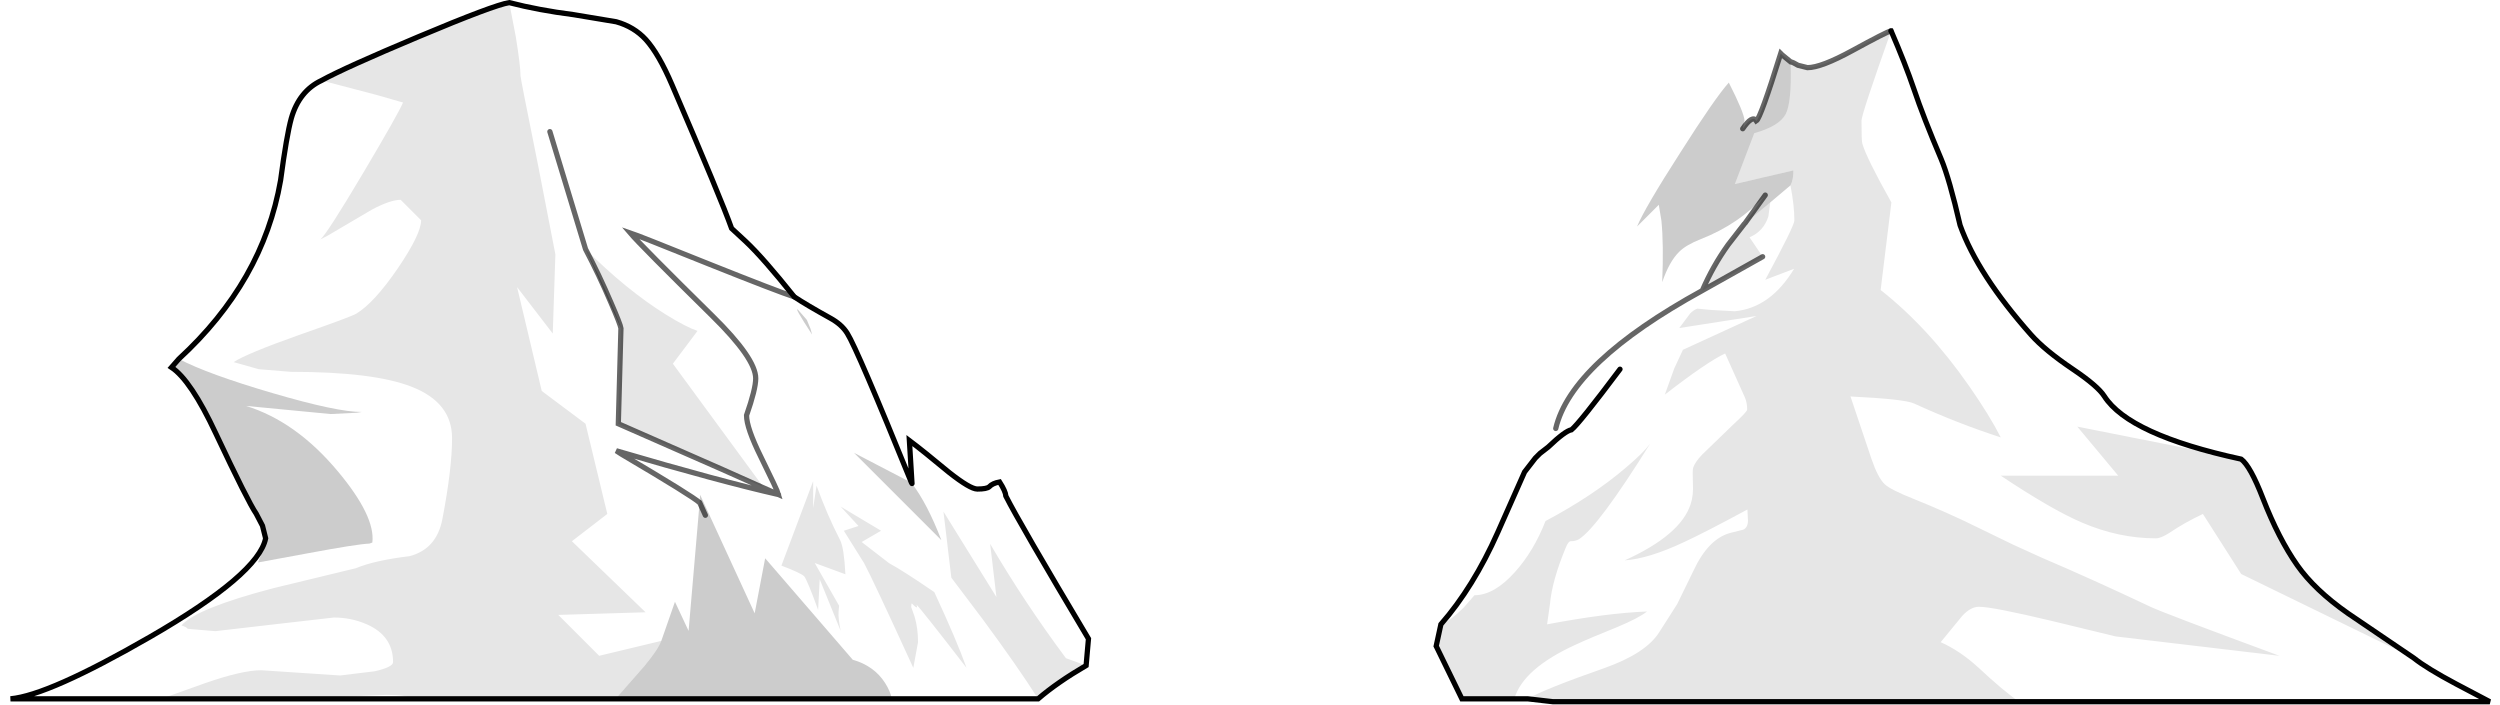 <?xml version="1.0" encoding="UTF-8" standalone="no"?>
<svg xmlns:xlink="http://www.w3.org/1999/xlink" height="134.45px" width="476.7px" xmlns="http://www.w3.org/2000/svg">
  <g transform="matrix(1.0, 0.0, 0.0, 1.0, 2.0, 0.45)">
    <path d="M458.3 125.05 Q460.75 127.0 466.3 129.95 L472.75 133.35 383.0 133.35 Q380.0 131.3 375.25 126.85 371.75 123.65 368.05 122.0 L372.15 117.0 Q373.75 115.25 375.35 115.25 377.95 115.25 389.45 118.0 L401.4 120.9 432.65 124.6 Q410.7 116.5 408.05 115.25 396.95 110.0 387.35 105.9 L381.85 103.4 374.85 100.0 Q369.4 97.3 362.7 94.6 358.55 92.95 357.4 91.9 356.1 90.7 354.85 87.05 L350.85 75.15 Q361.2 75.65 363.0 76.5 371.3 80.3 379.5 82.95 377.4 78.8 373.5 73.2 365.7 62.0 356.6 54.85 L358.65 38.15 Q353.85 29.6 353.1 26.9 352.95 26.4 352.95 22.55 352.95 21.35 358.6 5.45 361.3 11.7 362.95 16.55 364.75 21.9 368.15 29.9 369.7 33.6 371.75 42.5 375.15 51.95 385.25 63.35 387.9 66.35 393.25 69.95 398.0 73.15 399.25 75.1 403.95 82.45 425.35 87.1 L394.1 80.9 401.9 90.25 379.5 90.25 Q389.25 96.75 395.0 99.2 402.0 102.2 409.1 102.2 410.05 102.2 411.75 101.1 414.55 99.2 418.05 97.55 L425.35 109.0 458.3 125.05 M289.3 132.8 L286.75 132.8 Q288.4 127.05 298.5 122.45 301.2 121.2 306.3 119.15 310.5 117.4 312.05 116.15 304.35 116.45 293.0 118.6 L293.55 114.7 Q293.95 110.25 296.55 104.0 297.05 102.75 297.5 102.75 298.45 102.75 299.1 102.35 302.75 100.0 312.65 84.15 311.3 85.95 308.1 88.65 301.75 94.1 292.7 98.9 290.45 104.65 286.85 108.65 282.9 113.05 279.15 113.05 L277.1 115.4 Q274.65 117.85 272.75 118.6 278.95 111.5 283.6 101.05 L288.7 89.55 290.75 86.9 291.65 86.0 293.2 84.8 Q296.45 81.7 297.65 81.5 299.1 80.35 306.9 69.95 L302.6 73.25 Q297.7 77.35 294.65 81.25 297.6 68.7 322.6 54.95 L334.1 48.5 331.6 44.8 Q334.3 43.65 335.2 40.8 L335.55 38.15 339.4 34.9 Q340.15 38.7 340.15 41.6 340.15 42.6 334.6 52.9 L340.1 50.8 Q335.6 58.25 328.8 58.9 L324.25 58.65 321.65 58.4 Q320.95 58.65 320.3 59.3 L318.2 62.1 332.95 59.8 318.9 66.25 317.25 69.8 315.45 74.8 Q323.5 68.55 326.95 66.95 L330.7 75.3 Q331.15 76.3 331.15 77.65 331.15 78.05 328.6 80.4 L322.6 86.2 Q321.2 87.65 320.85 88.75 320.7 89.2 320.8 91.6 320.95 94.0 320.35 95.75 318.4 101.6 307.8 106.4 312.35 106.1 319.15 102.9 323.05 101.1 331.2 96.7 L331.3 98.8 Q331.3 100.15 330.4 100.55 L328.0 101.15 Q323.75 102.25 320.9 108.4 L317.8 114.75 314.35 120.15 Q311.8 124.15 303.9 126.95 292.6 130.9 289.3 132.8 M171.9 91.75 L171.4 83.55 Q174.0 85.5 179.0 89.65 183.0 92.8 184.35 92.8 186.2 92.8 186.65 92.35 187.25 91.7 188.6 91.45 189.75 93.25 189.8 94.15 192.4 99.3 205.55 121.35 L205.1 126.45 201.25 125.05 Q193.25 114.3 186.8 103.25 L188.0 113.4 177.9 97.1 179.4 109.7 185.4 117.65 Q192.15 126.8 195.95 132.8 L168.05 132.8 Q167.8 131.4 166.75 129.75 164.65 126.5 160.6 125.35 L143.9 106.0 141.9 116.5 131.5 93.9 131.4 95.35 131.4 95.4 129.3 119.85 126.7 114.3 124.1 121.75 112.25 124.6 104.45 116.8 121.1 116.3 107.05 102.75 113.8 97.55 109.65 80.35 101.3 74.1 96.6 54.3 103.4 63.15 103.9 48.05 100.6 31.05 Q97.25 14.5 97.25 14.0 97.25 12.1 96.35 6.55 L95.1 0.05 Q100.7 1.5 107.4 2.35 L115.5 3.7 Q118.9 4.65 121.15 7.1 123.6 9.8 126.15 15.75 135.55 37.6 137.5 43.1 L140.2 45.6 Q143.55 48.75 149.45 56.15 151.7 57.65 156.3 60.2 158.5 61.4 159.55 63.1 161.45 66.1 171.8 91.6 L160.85 85.9 177.5 102.55 Q174.85 95.65 171.9 91.75 M76.15 132.8 L56.35 132.8 65.65 132.3 71.6 132.05 Q75.9 132.05 76.15 132.8 M28.75 132.8 L0.0 132.8 Q7.25 132.15 26.6 121.0 47.3 109.05 48.65 102.2 L48.05 104.65 47.2 106.8 56.7 105.05 Q66.05 103.3 68.45 103.2 L69.0 103.0 Q69.6 98.0 62.4 89.4 54.45 79.9 44.9 76.95 L61.05 78.5 66.05 78.25 67.0 78.1 Q62.4 78.15 49.95 74.5 37.65 70.9 32.1 68.0 48.15 53.25 51.5 33.95 52.65 25.35 53.55 22.1 55.05 16.9 59.3 14.9 L69.8 17.65 74.85 19.1 Q74.0 21.15 67.3 32.45 60.35 44.15 59.1 45.2 L60.45 44.5 68.95 39.5 Q72.45 37.65 74.4 37.65 L78.3 41.55 Q78.3 44.15 73.9 50.65 69.35 57.3 65.95 59.35 65.1 59.9 54.95 63.45 44.95 67.0 42.55 68.6 L47.35 69.95 53.45 70.45 Q69.25 70.45 76.5 73.3 84.2 76.3 84.2 83.1 84.2 88.9 82.35 98.55 81.25 104.25 76.1 105.6 69.45 106.4 65.85 107.9 L50.15 111.7 Q35.45 115.55 32.6 118.8 33.75 119.2 33.75 119.45 L39.05 119.9 50.3 118.6 61.65 117.3 Q65.0 117.3 67.95 118.6 72.95 120.8 72.95 125.8 72.95 126.75 69.45 127.55 L62.85 128.35 47.8 127.35 Q44.2 127.35 37.15 129.8 L28.75 132.8 M162.3 102.9 L166.0 100.75 158.3 96.15 161.7 99.85 158.9 100.75 162.75 106.9 Q164.4 109.95 172.15 126.9 L173.05 122.0 Q173.05 119.35 172.4 117.15 L171.75 115.3 171.8 114.65 171.8 114.75 171.85 114.6 Q173.2 116.0 172.75 114.85 173.5 115.5 182.3 126.9 180.45 121.7 176.15 112.45 170.0 108.25 167.55 106.95 L162.3 102.9 M109.65 47.05 L102.85 24.65 109.65 47.05 116.4 62.15 115.9 80.35 135.7 89.05 143.5 92.35 126.3 68.9 131.0 62.65 Q128.8 61.9 125.0 59.55 117.45 54.85 109.65 47.05 M149.45 56.15 Q146.35 55.15 133.2 49.9 119.65 44.45 118.15 43.95 120.15 46.3 133.8 59.75 142.1 67.9 142.1 71.7 142.1 73.75 140.35 78.75 140.35 81.15 143.1 86.7 146.25 93.1 146.45 93.85 L135.7 89.05 146.45 93.85 Q146.25 93.1 143.1 86.7 140.35 81.15 140.35 78.75 142.1 73.75 142.1 71.7 142.1 67.9 133.8 59.75 120.15 46.3 118.15 43.95 119.65 44.45 133.2 49.9 146.35 55.15 149.45 56.15 M146.45 93.85 Q135.4 91.35 115.5 85.5 L116.5 86.15 Q130.15 94.2 131.4 95.4 130.15 94.2 116.5 86.15 L115.5 85.5 Q135.4 91.35 146.45 93.85 M152.55 62.25 L151.85 60.55 150.2 58.65 Q149.2 57.75 152.85 63.35 L152.55 62.25 M153.05 96.45 L153.05 91.3 147.0 107.4 Q150.8 108.85 151.35 109.45 151.95 110.2 154.0 115.85 L154.3 110.0 158.3 119.85 Q157.8 117.4 157.9 116.15 L158.0 115.05 153.35 106.9 159.2 109.05 Q158.95 104.05 158.2 102.55 155.7 97.7 153.7 92.15 L153.05 96.45" fill="#ffffff" fill-opacity="0.0" fill-rule="evenodd" stroke="none"/>
    <path d="M425.35 87.1 Q427.1 88.4 429.5 94.6 432.5 102.3 436.05 107.35 439.35 112.05 445.7 116.5 L458.3 125.05 425.35 109.0 418.05 97.55 Q414.55 99.2 411.75 101.1 410.05 102.2 409.1 102.2 402.0 102.2 395.0 99.2 389.25 96.75 379.5 90.25 L401.9 90.25 394.1 80.9 425.35 87.1 M383.0 133.35 L294.1 133.35 289.3 132.8 Q292.6 130.9 303.9 126.95 311.8 124.15 314.35 120.15 L317.8 114.75 320.9 108.4 Q323.75 102.25 328.0 101.15 L330.4 100.55 Q331.3 100.15 331.3 98.8 L331.2 96.7 Q323.05 101.1 319.15 102.9 312.35 106.1 307.8 106.4 318.4 101.6 320.35 95.75 320.95 94.0 320.8 91.6 320.7 89.2 320.85 88.75 321.2 87.65 322.6 86.2 L328.6 80.4 Q331.15 78.05 331.15 77.65 331.15 76.3 330.7 75.3 L326.95 66.95 Q323.5 68.55 315.45 74.8 L317.25 69.8 318.9 66.25 332.95 59.8 318.2 62.1 320.3 59.3 Q320.95 58.65 321.65 58.4 L324.25 58.65 328.8 58.9 Q335.6 58.25 340.1 50.8 L334.6 52.9 Q340.15 42.6 340.15 41.6 340.15 38.7 339.4 34.9 340.0 33.7 339.95 32.05 L328.8 34.65 332.5 24.95 Q337.3 23.6 338.5 21.3 339.65 19.05 339.45 11.8 L339.45 11.35 Q339.85 11.4 340.85 12.0 L342.65 12.45 Q345.25 12.45 351.2 9.2 357.7 5.65 358.55 5.45 L358.6 5.45 Q352.95 21.35 352.95 22.55 352.95 26.4 353.1 26.9 353.85 29.6 358.65 38.15 L356.6 54.85 Q365.7 62.0 373.5 73.2 377.4 78.8 379.5 82.95 371.3 80.3 363.0 76.5 361.2 75.65 350.85 75.15 L354.85 87.05 Q356.1 90.7 357.4 91.9 358.55 92.95 362.7 94.6 369.4 97.3 374.85 100.0 L381.85 103.4 387.35 105.9 Q396.95 110.0 408.05 115.25 410.7 116.5 432.65 124.6 L401.4 120.9 389.45 118.0 Q377.95 115.25 375.35 115.25 373.75 115.25 372.15 117.0 L368.05 122.0 Q371.75 123.65 375.25 126.85 380.0 131.3 383.0 133.35 M286.75 132.8 L276.75 132.8 271.85 122.75 272.75 118.6 Q274.65 117.85 277.1 115.4 L279.15 113.05 Q282.9 113.05 286.85 108.65 290.45 104.65 292.7 98.9 301.75 94.1 308.1 88.65 311.3 85.95 312.65 84.15 302.75 100.0 299.1 102.35 298.45 102.75 297.5 102.75 297.05 102.75 296.55 104.0 293.95 110.25 293.55 114.7 L293.0 118.6 Q304.35 116.45 312.05 116.15 310.5 117.4 306.3 119.15 301.2 121.2 298.5 122.45 288.4 127.05 286.75 132.8 M322.6 54.95 Q324.6 50.3 327.5 46.25 L330.6 42.25 335.55 38.15 335.2 40.8 Q334.3 43.65 331.6 44.8 L334.1 48.5 322.6 54.95 M205.1 126.45 Q199.55 129.7 195.95 132.8 192.15 126.8 185.4 117.65 L179.4 109.7 177.9 97.1 188.0 113.4 186.8 103.25 Q193.25 114.3 201.25 125.05 L205.1 126.45 M115.4 132.8 L76.15 132.8 Q75.9 132.05 71.6 132.05 L65.65 132.3 56.35 132.8 28.75 132.8 37.15 129.8 Q44.2 127.35 47.8 127.35 L62.85 128.35 69.45 127.55 Q72.95 126.75 72.95 125.8 72.95 120.8 67.95 118.6 65.0 117.3 61.65 117.3 L50.3 118.6 39.05 119.9 33.75 119.45 Q33.75 119.2 32.6 118.8 35.45 115.55 50.15 111.7 L65.85 107.9 Q69.45 106.4 76.1 105.6 81.25 104.25 82.35 98.55 84.2 88.9 84.2 83.1 84.2 76.3 76.5 73.3 69.25 70.45 53.45 70.45 L47.35 69.95 42.55 68.6 Q44.95 67.0 54.95 63.45 65.1 59.9 65.95 59.35 69.35 57.3 73.9 50.65 78.3 44.15 78.3 41.55 L74.4 37.65 Q72.45 37.65 68.95 39.5 L60.45 44.5 59.1 45.2 Q60.35 44.15 67.3 32.45 74.0 21.15 74.85 19.1 L69.8 17.65 59.3 14.9 Q63.75 12.45 77.8 6.55 92.2 0.5 95.1 0.05 L96.35 6.55 Q97.25 12.1 97.25 14.0 97.25 14.5 100.6 31.05 L103.9 48.05 103.4 63.15 96.6 54.3 101.3 74.1 109.65 80.35 113.8 97.55 107.05 102.75 121.1 116.3 104.45 116.8 112.25 124.6 124.1 121.75 Q123.5 123.4 120.8 126.65 L115.4 132.8 M162.3 102.9 L167.55 106.95 Q170.0 108.25 176.15 112.45 180.45 121.7 182.3 126.9 173.5 115.5 172.75 114.85 173.2 116.0 171.85 114.6 L171.8 114.75 171.8 114.65 171.75 115.3 172.4 117.15 Q173.05 119.35 173.05 122.0 L172.15 126.9 Q164.4 109.95 162.75 106.9 L158.9 100.75 161.7 99.85 158.3 96.15 166.0 100.75 162.3 102.9 M109.65 47.05 Q117.45 54.85 125.0 59.55 128.8 61.9 131.0 62.65 L126.3 68.9 143.5 92.35 135.7 89.05 115.9 80.35 116.4 62.15 Q116.3 61.4 114.45 57.15 112.25 52.0 109.65 47.05 M153.05 96.45 L153.7 92.15 Q155.7 97.7 158.2 102.55 158.95 104.05 159.2 109.05 L153.35 106.9 158.0 115.05 157.9 116.15 Q157.8 117.4 158.3 119.85 L154.3 110.0 154.0 115.85 Q151.95 110.2 151.35 109.45 150.8 108.85 147.0 107.4 L153.05 91.3 153.05 96.45" fill="#000000" fill-opacity="0.098" fill-rule="evenodd" stroke="none"/>
    <path d="M330.6 42.25 L330.75 42.1 334.6 36.75 Q329.7 42.25 322.3 45.15 319.5 46.25 318.2 47.55 316.3 49.4 314.95 53.35 315.25 46.15 314.8 41.65 L314.3 38.6 310.15 42.75 Q311.65 39.15 318.4 28.65 325.0 18.25 327.65 15.3 330.5 20.9 330.65 22.5 L330.3 24.1 Q332.15 21.4 332.9 22.6 333.7 22.1 337.55 9.75 L337.8 10.0 339.45 11.8 Q339.65 19.05 338.5 21.3 337.3 23.6 332.5 24.95 L328.8 34.65 339.95 32.05 Q340.0 33.7 339.4 34.9 L335.55 38.15 330.6 42.25 M168.05 132.8 L115.4 132.8 120.8 126.65 Q123.5 123.4 124.1 121.75 L126.7 114.3 129.3 119.85 131.4 95.4 131.4 95.35 131.5 93.9 141.9 116.5 143.9 106.0 160.6 125.35 Q164.65 126.5 166.75 129.75 167.8 131.4 168.05 132.8 M48.65 102.2 L48.05 99.8 46.85 97.5 Q45.3 95.25 39.15 82.2 34.4 72.05 30.7 69.6 L32.1 68.0 Q37.65 70.9 49.95 74.5 62.4 78.15 67.0 78.1 L66.05 78.25 61.05 78.5 44.9 76.95 Q54.45 79.9 62.4 89.4 69.6 98.0 69.0 103.0 L68.45 103.2 Q66.05 103.3 56.7 105.05 L47.2 106.8 48.05 104.65 48.65 102.2 M171.8 91.6 L171.9 91.75 Q174.85 95.65 177.5 102.55 L160.85 85.9 171.8 91.6 M132.5 97.8 L131.4 95.35 132.5 97.8 M152.55 62.25 L152.85 63.35 Q149.2 57.75 150.2 58.65 L151.85 60.55 152.55 62.25" fill="#000000" fill-opacity="0.2" fill-rule="evenodd" stroke="none"/>
    <path d="M337.8 10.0 L339.45 11.35 339.45 11.8 337.8 10.0" fill="#c8cacc" fill-rule="evenodd" stroke="none"/>
    <path d="M109.65 47.05 Q112.25 52.0 114.45 57.15 116.3 61.4 116.4 62.15 L109.65 47.05" fill="#a8aaac" fill-rule="evenodd" stroke="none"/>
    <path d="M425.35 87.1 Q427.1 88.4 429.5 94.6 432.5 102.3 436.05 107.35 439.35 112.05 445.7 116.5 L458.3 125.05 Q460.75 127.0 466.3 129.95 L472.75 133.35 383.0 133.35 294.1 133.35 289.3 132.8 286.75 132.8 276.75 132.8 271.85 122.75 272.75 118.6 Q278.95 111.5 283.6 101.05 L288.7 89.55 290.75 86.9 291.65 86.0 293.2 84.8 Q296.45 81.7 297.65 81.5 299.1 80.35 306.9 69.95 M358.55 5.45 L358.6 5.45 Q361.3 11.7 362.95 16.55 364.75 21.9 368.15 29.9 369.7 33.6 371.75 42.5 375.15 51.95 385.25 63.35 387.9 66.35 393.25 69.95 398.0 73.15 399.25 75.1 403.95 82.45 425.35 87.1 M171.9 91.75 L171.4 83.55 Q174.0 85.5 179.0 89.65 183.0 92.8 184.35 92.8 186.2 92.8 186.65 92.35 187.25 91.7 188.6 91.45 189.75 93.25 189.8 94.15 192.4 99.3 205.55 121.35 L205.1 126.45 Q199.55 129.7 195.95 132.8 L168.05 132.8 115.4 132.8 76.15 132.8 56.35 132.8 28.75 132.8 0.0 132.8 Q7.25 132.15 26.6 121.0 47.3 109.05 48.65 102.2 L48.05 99.8 46.85 97.5 Q45.3 95.25 39.15 82.2 34.4 72.05 30.7 69.6 L32.1 68.0 Q48.15 53.25 51.5 33.95 52.65 25.35 53.55 22.1 55.05 16.9 59.3 14.9 63.75 12.45 77.8 6.55 92.2 0.5 95.1 0.05 100.7 1.5 107.4 2.35 L115.5 3.7 Q118.9 4.65 121.15 7.1 123.6 9.8 126.15 15.75 135.55 37.6 137.5 43.1 L140.2 45.6 Q143.55 48.75 149.45 56.15 151.7 57.65 156.3 60.2 158.5 61.4 159.55 63.1 161.45 66.1 171.8 91.6" fill="none" stroke="#000000" stroke-linecap="round" stroke-linejoin="miter-clip" stroke-miterlimit="4.0" stroke-width="1.0"/>
    <path d="M294.65 81.25 Q297.6 68.7 322.6 54.95 324.6 50.3 327.5 46.25 L330.6 42.25 M330.75 42.1 L334.6 36.75 M330.3 24.1 Q332.15 21.4 332.9 22.6 333.7 22.1 337.55 9.75 L337.8 10.0 339.45 11.35 Q339.85 11.4 340.85 12.0 L342.65 12.45 Q345.25 12.45 351.2 9.2 357.7 5.65 358.55 5.45 M334.1 48.5 L322.6 54.95 M131.4 95.35 L132.5 97.8 M102.85 24.65 L109.65 47.05 Q112.25 52.0 114.45 57.15 116.3 61.4 116.4 62.15 L115.9 80.35 135.7 89.05 146.45 93.85 Q146.25 93.1 143.1 86.7 140.35 81.15 140.35 78.75 142.1 73.75 142.1 71.7 142.1 67.9 133.8 59.75 120.15 46.3 118.15 43.95 119.65 44.45 133.2 49.9 146.35 55.15 149.45 56.15 M131.4 95.4 Q130.15 94.2 116.5 86.15 L115.5 85.5 Q135.4 91.35 146.45 93.85" fill="none" stroke="#000000" stroke-linecap="round" stroke-linejoin="miter-clip" stroke-miterlimit="4.0" stroke-opacity="0.6" stroke-width="1.0"/>
  </g>
</svg>

